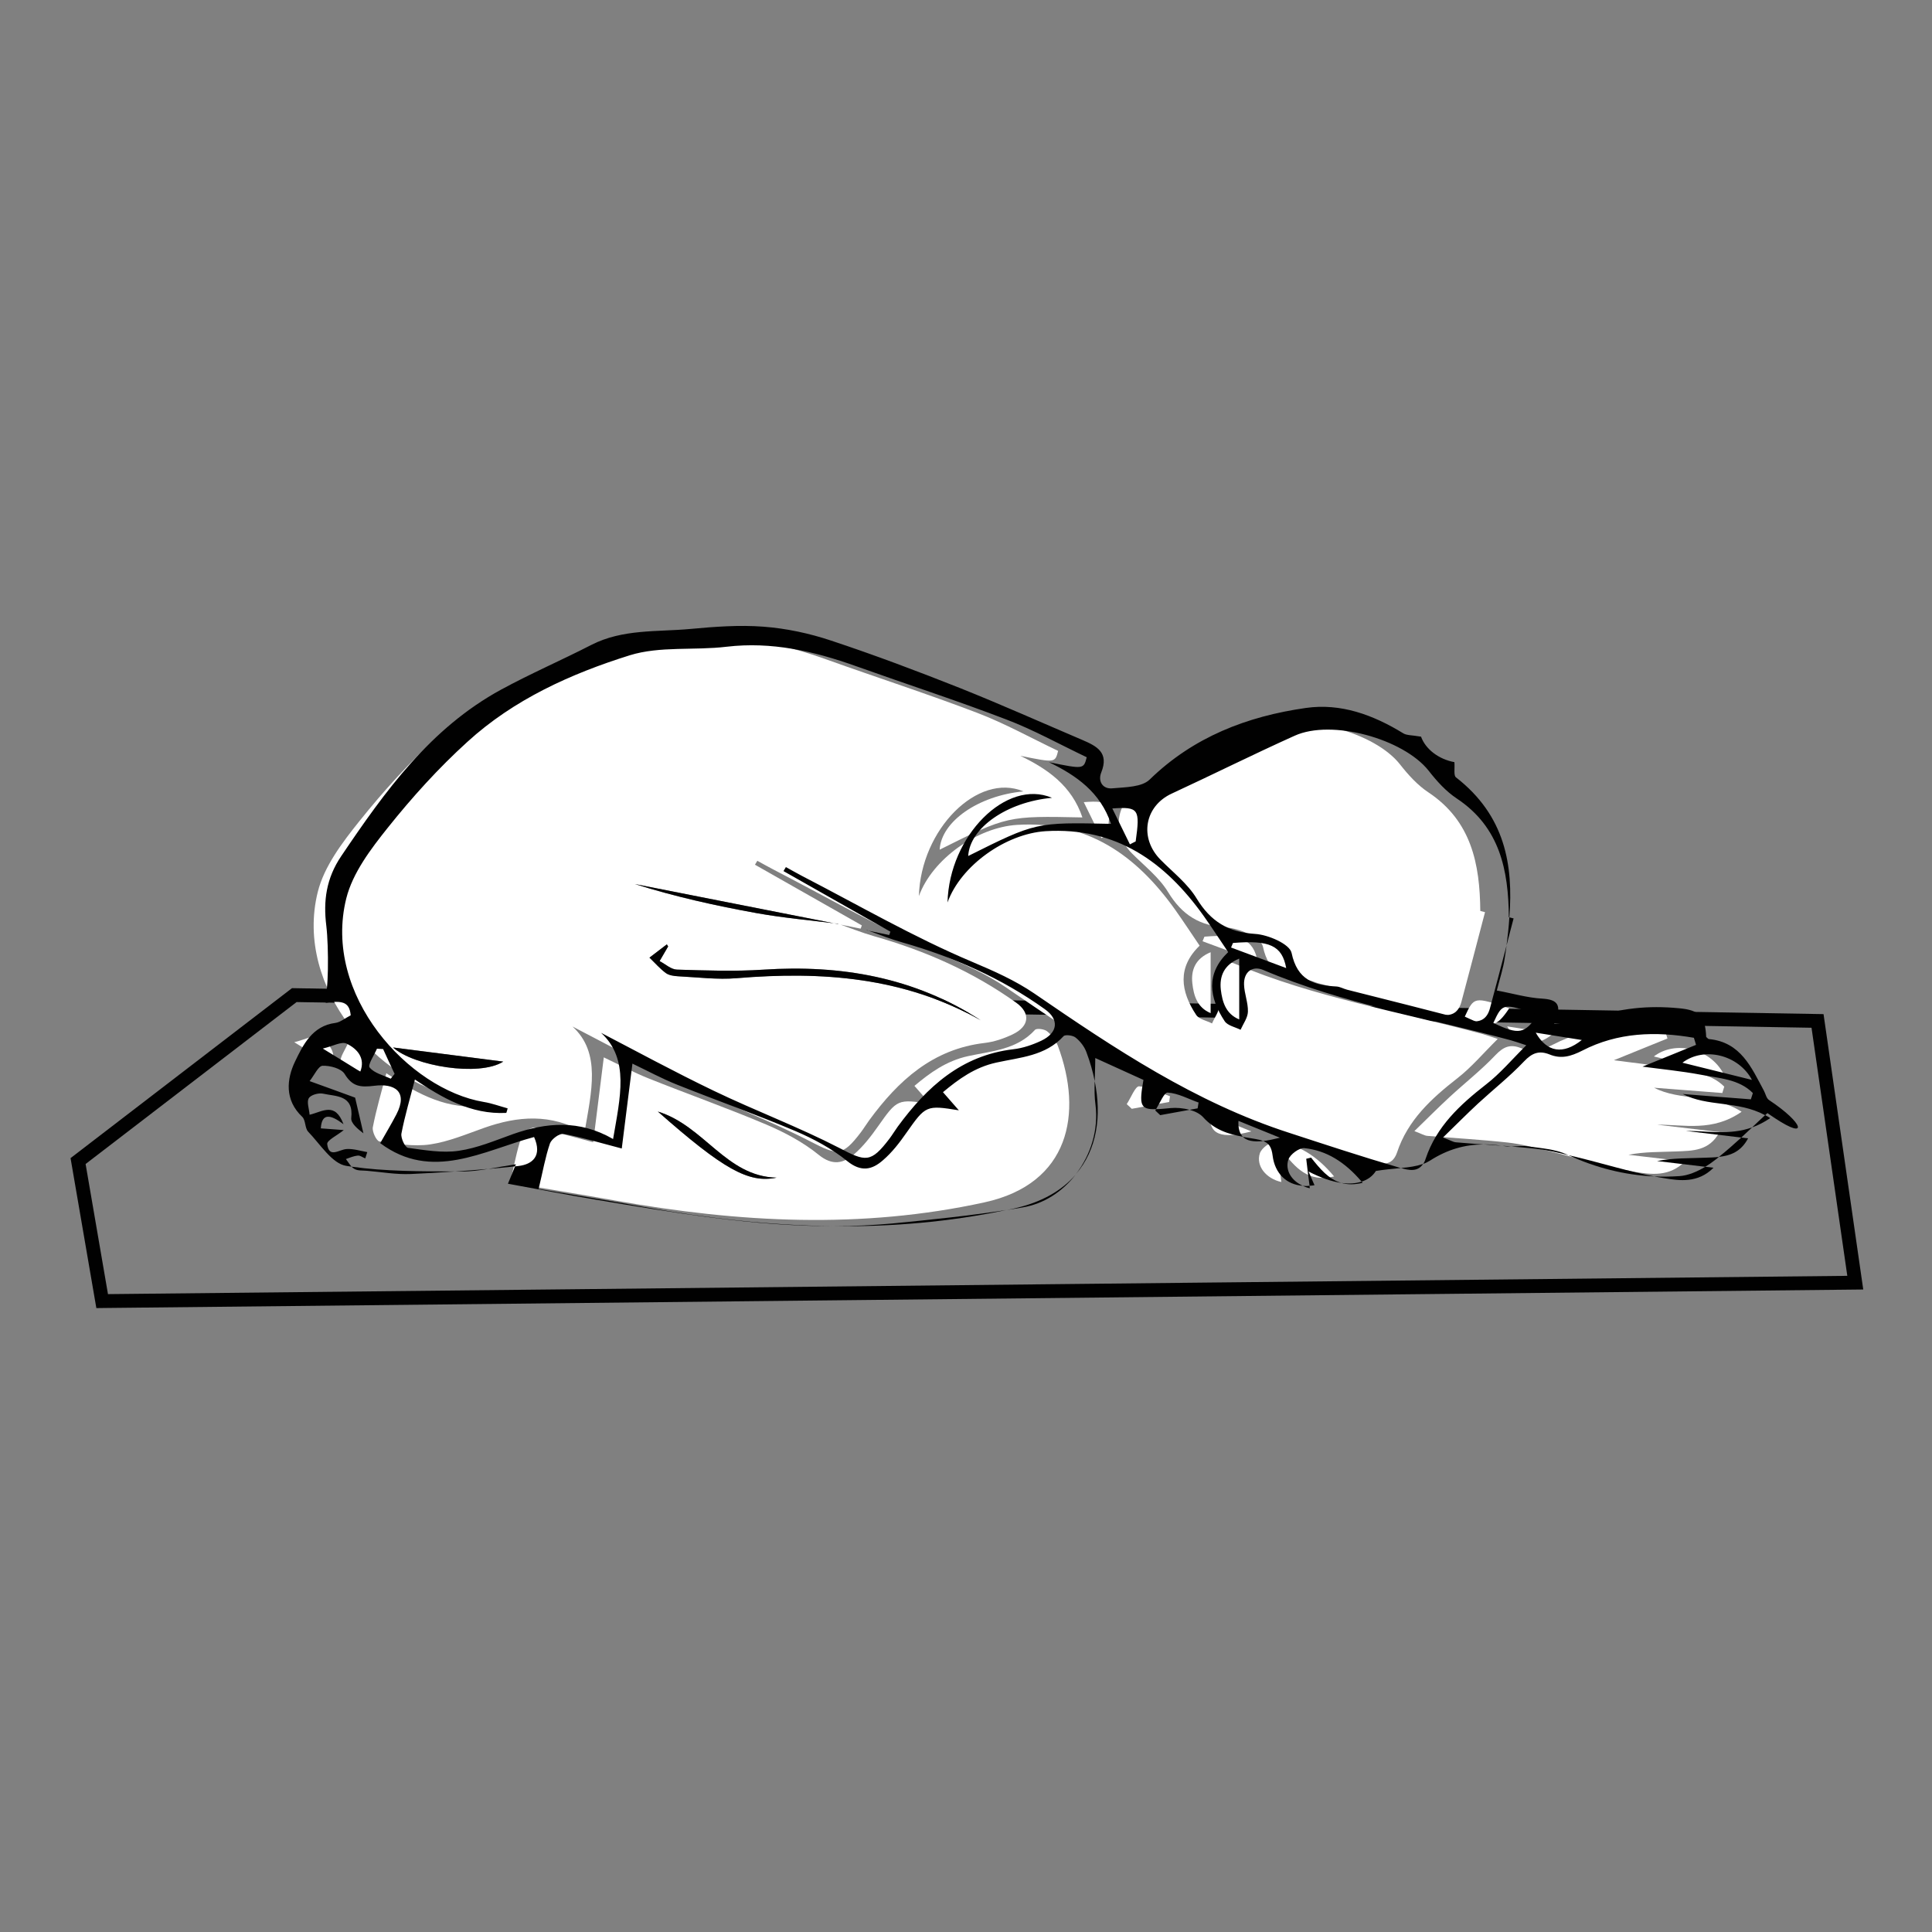 <?xml version="1.0" encoding="utf-8"?>
<!-- Generator: Adobe Illustrator 16.0.0, SVG Export Plug-In . SVG Version: 6.00 Build 0)  -->
<!DOCTYPE svg PUBLIC "-//W3C//DTD SVG 1.1//EN" "http://www.w3.org/Graphics/SVG/1.1/DTD/svg11.dtd">
<svg version="1.1" id="Layer_1" xmlns="http://www.w3.org/2000/svg" xmlns:xlink="http://www.w3.org/1999/xlink" x="0px" y="0px"
	 width="500px" height="500px" viewBox="0 0 500 500" enable-background="new 0 0 500 500" xml:space="preserve">
<rect x="0" y="0" width="500" height="500" fill="#808080" stroke="none"/>
<polygon fill="none" stroke="#010101" stroke-width="3.58" stroke-miterlimit="10" points="76.161,257.535 470.376,264.217 
	480.144,331.953 27.403,336.713 26.44,336.726 20.206,300.481 "/>
<path fill="#FFFFFF" d="M216.967,239.08c3.066,1.078,6.088,2.314,9.208,3.199c13.21,3.741,25.615,9.208,36.807,17.212
	c3.804,2.719,3.42,6.128-0.897,8.196c-2.26,1.079-4.77,1.938-7.252,2.229c-13.427,1.571-22.343,9.724-29.88,20.007
	c-0.75,1.025-1.406,2.115-2.172,3.127c-4.828,6.348-6.12,5.946-13.021,2.374c-10.513-5.437-21.681-9.605-32.366-14.742
	c-10.324-4.965-20.393-10.452-29.229-15.019c7.436,6.792,4.924,16.749,3.088,27.472c-8.674-5.022-17.243-4.317-25.904-1.265
	c-4.625,1.632-9.257,3.608-14.047,4.304c-4.255,0.613-8.762-0.155-13.094-0.767c-0.772-0.104-1.944-2.546-1.724-3.68
	c0.906-4.678,2.277-9.278,3.499-13.978c6.853,4.563,14.396,9.101,23.663,8.618c0.113-0.381,0.231-0.776,0.346-1.167
	c-2.056-0.557-4.079-1.312-6.172-1.655c-19.348-3.205-41.84-27.624-35.579-52.722c1.644-6.589,6.328-12.765,10.717-18.249
	c6.3-7.87,13.156-15.436,20.593-22.229c12.012-10.968,26.787-17.628,42.049-22.388c7.801-2.435,16.686-1.212,25.013-2.214
	c11.691-1.41,22.642,1.113,33.491,5.002c12.938,4.634,26.028,8.859,38.854,13.763c7.12,2.722,13.836,6.469,20.878,9.822
	c-0.779,3.091-0.779,3.091-9.768,1.275c7.113,3.457,13.309,7.774,16.055,15.943c-19.428-0.405-19.428-0.405-36.941,8.348
	c0.398-7.295,10.022-13.992,21.676-15.083c-11.812-4.977-26.57,9.808-27.05,27.092c3.482-9.583,15.1-17.789,25.404-18.426
	c18.241-1.133,30.89,7.908,40.906,21.944c2.112,2.968,4.102,6.017,6.342,9.316c-5.829,5.619-4.938,11.811-0.891,17.92
	c0.756,1.14,2.705,1.49,4.101,2.205c0.675-1.564,1.862-3.116,1.91-4.694c0.073-2.335-0.941-4.676-1.013-7.029
	c-0.091-3.299,2.203-4.925,4.985-3.737c20.615,8.735,42.646,12.392,64.078,18.183c0.9,0.24,1.776,0.57,3.983,1.285
	c-3.808,3.764-6.81,7.347-10.413,10.149c-6.731,5.251-12.851,10.83-15.643,19.215c-1.343,4.014-4.628,2.962-7.178,2.212
	c-9.41-2.782-18.729-5.861-28.069-8.876c-24.297-7.85-45.257-21.823-66.054-36.091c-4.965-3.402-10.361-5.773-15.991-8.152
	c-15.144-6.393-29.467-14.728-44.112-22.298c-1.402-0.722-2.772-1.509-4.159-2.261c-0.206,0.337-0.409,0.676-0.614,1.015
	c9.222,5.237,18.443,10.479,27.665,15.708c-0.103,0.28-0.208,0.56-0.307,0.84c-1.952-0.398-3.903-0.791-5.876-1.175
	c-17.534-3.447-35.052-6.908-52.566-10.361c10.381,3.268,20.964,5.627,31.625,7.546C202.875,237.581,209.948,238.189,216.967,239.08
	z M253.841,264.064c-17.239-11.164-36.228-14.442-56.347-13.12c-7.412,0.492-14.889,0.216-22.325-0.014
	c-1.51-0.054-2.974-1.437-4.463-2.206c0.735-1.261,1.471-2.522,2.208-3.794c-0.111-0.175-0.227-0.357-0.335-0.537
	c-1.5,1.147-2.999,2.287-4.498,3.434c1.396,1.349,2.681,2.843,4.231,3.984c0.823,0.61,2.086,0.785,3.167,0.842
	c5.061,0.247,10.169,0.911,15.183,0.496C212.66,251.315,234.022,252.846,253.841,264.064z M130.242,274.743
	c-10.15-1.302-20.092-2.57-28.523-3.657C107.124,275.91,124,278.716,130.242,274.743z"/>
<path fill="#FFFFFF" d="M384.323,236.068c-2.03,7.73-4.04,15.47-6.105,23.186c-0.802,2.996-2.766,3.953-5.768,3.178
	c-10.408-2.678-20.82-5.295-31.232-7.953c-0.917-0.229-1.801-0.756-2.718-0.802c-5.815-0.332-10.167-1.616-11.657-8.703
	c-0.479-2.28-6.03-4.711-9.396-4.922c-6.995-0.432-11.521-3.229-15.131-9.161c-2.32-3.819-6.115-6.766-9.343-10.012
	c-5.619-5.646-4.175-13.905,2.9-17.165c10.625-4.904,21.102-10.144,31.766-14.959c9.634-4.34,28.171,0.794,34.674,9.06
	c2.108,2.684,4.52,5.363,7.326,7.228c11.16,7.412,13.359,18.558,13.461,30.712C383.514,235.86,383.918,235.969,384.323,236.068z"/>
<path fill="#FFFFFF" d="M132.013,306.077c1.081-4.553,1.713-8.277,2.933-11.799c0.396-1.14,2.479-2.65,3.505-2.455
	c4.734,0.877,9.374,2.294,15.065,3.784c0.867-6.921,1.769-14.14,2.746-21.96c3.983,1.889,7.688,3.886,11.574,5.44
	c10.137,4.058,20.443,7.696,30.494,11.953c4.776,2.03,9.528,4.566,13.532,7.814c3.613,2.932,6.438,2.229,9.222-0.175
	c2.363-2.041,4.337-4.608,6.147-7.179c4.943-7.015,5.067-7.143,13.53-5.797c-1.196-1.366-2.392-2.726-4.104-4.679
	c3.983-3.362,8.245-6.455,13.825-7.687c6.119-1.335,12.675-1.646,17.373-6.807c0.439-0.479,2.415-0.216,3.13,0.364
	c1.188,0.965,2.257,2.354,2.8,3.784c6.526,17.451,3.032,35.665-18.972,40.482c-31.857,6.971-63.587,5.254-95.348-0.419
	C150.3,309.105,141.111,307.622,132.013,306.077z M170.251,287.667c16.947,14.936,23.499,18.626,30.732,17.108
	C187.906,304.485,182.28,291.354,170.251,287.667z"/>
<path fill="#FFFFFF" d="M445.008,292.977c-2.624,4.951-7.035,4.834-11.191,5.013c-4.074,0.175-8.161,0.04-12.364,0.869
	c4.701,0.554,9.413,1.106,14.618,1.721c-4.028,4.033-8.797,3.38-12.871,2.705c-7.583-1.248-14.982-3.608-22.477-5.424
	c-3.505-0.843-7.016-1.794-10.577-2.179c-6.908-0.763-13.855-1.133-20.777-1.72c-0.722-0.067-1.416-0.507-3.326-1.235
	c3.383-3.285,6.18-6.104,9.094-8.796c3.946-3.649,8.203-6.979,11.883-10.864c2.081-2.189,3.872-2.924,6.617-1.808
	c2.966,1.21,5.484,0.526,8.46-1.005c9.163-4.719,18.979-5.032,28.874-3.296c0.192,0.601,0.378,1.201,0.567,1.799
	c-4.817,1.952-9.634,3.915-13.862,5.628c4.877,0.669,9.963,1.154,14.955,2.105c4.769,0.914,9.997,1.079,13.605,4.735
	c-0.168,0.543-0.336,1.097-0.505,1.646c-5.883-0.459-11.765-0.918-17.654-1.37c6.847,3.563,15.151,1.41,22.646,6.221
	c-7.515,5.227-14.712,3.335-21.859,3.342C434.121,291.675,439.368,292.303,445.008,292.977z"/>
<path fill="none" d="M95.225,298.04c-1.782-0.294-3.578-0.901-5.339-0.8c-1.966,0.101-4.59,2.502-5.058-1.269
	c-0.12-0.957,2.639-2.272,4.311-3.623c-1.471-0.107-3.501-0.269-5.957-0.464c0.261-4.041,2.476-3.623,5.877-1.061
	c-2.228-5.868-5.373-3.244-8.77-2.475c-0.134-1.592-0.791-3.307-0.21-4.261c0.522-0.86,2.533-1.443,3.668-1.19
	c3.4,0.77,7.972,0.317,7.299,6.294c-0.148,1.342,1.74,2.914,3.15,3.983c-0.639-2.789-1.278-5.568-2.118-9.251
	c-2.957-1.08-6.897-2.503-11.795-4.281c1.24-1.545,2.245-3.892,3.351-3.942c1.924-0.084,4.815,0.688,5.692,2.091
	c2.03,3.278,4.044,3.528,7.708,3.063c5.105-0.651,8.853,1.383,5.692,7.434c-1.278,2.442-2.696,4.811-4.169,7.413
	c13.37,9.978,26.592,1.991,39.82-1.578c2.186,4.904-0.443,7.083-4.01,7.481c-9.261,1.032-18.575,1.646-27.884,2.085
	c-3.764,0.182-7.57-0.52-11.358-0.838c-1.103-0.087-2.366,0.042-3.251-0.458c-0.926-0.526-1.488-1.7-2.206-2.584
	c1.019-0.316,2.027-0.788,3.07-0.89c0.622-0.062,1.294,0.479,1.947,0.748C94.866,299.136,95.045,298.59,95.225,298.04z"/>
<path fill="#FFFFFF" d="M345.266,304.465c-6.813,1.666-10.078-2.429-13.353-6.51c-0.415,0.102-0.834,0.203-1.252,0.303
	c0.317,2.557,0.638,5.113,0.944,7.644c-3.868-0.856-6.638-4.101-5.552-7.434c0.438-1.356,2.807-3.109,4.132-2.976
	C335.971,296.073,340.867,299.183,345.266,304.465z"/>
<path fill="#FFFFFF" d="M428.016,273.407c5.606-4.264,14.551-2.051,18.005,4.445C439.895,276.335,434.249,274.942,428.016,273.407z"
	/>
<path fill="#FFFFFF" d="M313.312,246.435c0,5.332,0,10.318,0,15.759c-3.508-1.444-4.385-4.585-4.735-7.715
	C308.19,250.998,309.392,248.05,313.312,246.435z"/>
<path fill="#FFFFFF" d="M379.089,263.1c2.408-5.194,2.408-5.194,11.494-2.152C387.23,265.975,385.737,266.283,379.089,263.1z"/>
<path fill="#FFFFFF" d="M311.706,242.411c9.45-0.784,12.695,0.659,13.781,6.476c-4.904-1.814-9.586-3.548-14.267-5.289
	C311.382,243.2,311.543,242.804,311.706,242.411z"/>
<path fill="#FFFFFF" d="M285.04,216.897c-1.474-2.999-2.941-5.996-4.558-9.305c6.844-0.494,7.219,0.131,6.035,8.537
	C286.024,216.385,285.532,216.637,285.04,216.897z"/>
<path fill="#FFFFFF" d="M291.597,285.745c1.079-1.626,2.233-4.675,3.21-4.61c2.699,0.172,5.323,1.629,7.984,2.573
	c-0.07,0.493-0.148,0.984-0.219,1.478c-3.229,0.594-6.442,1.181-9.671,1.773C292.46,286.555,292.028,286.15,291.597,285.745z"/>
<path fill="#FFFFFF" d="M85.86,275.701c-2.874-1.774-5.641-3.475-9.706-5.977c2.643-0.621,4.849-1.903,6.141-1.275
	C85.152,269.813,87.214,272.281,85.86,275.701z"/>
<path fill="#FFFFFF" d="M323.857,292.802c-7.888,2.091-10.998,0.788-10.735-4.342C316.866,289.975,320.36,291.392,323.857,292.802z"
	/>
<path fill="#FFFFFF" d="M91.756,269.88c0.987,2.131,1.975,4.27,2.963,6.404c-0.332,0.411-0.663,0.829-0.998,1.241
	c-1.886-0.906-4.228-1.426-5.458-2.884c-0.534-0.641,1.196-3.19,1.897-4.866C90.692,269.813,91.223,269.846,91.756,269.88z"/>
<path fill="#FFFFFF" d="M401.983,267.511c-4.884,3.886-9.013,3.185-11.926-1.882C394.064,266.264,397.633,266.83,401.983,267.511z"
	/>
<path fill="#010101" d="M253.841,264.064c-19.822-11.219-41.178-12.743-63.179-10.908c-5.014,0.419-10.122-0.238-15.183-0.498
	c-1.081-0.062-2.344-0.236-3.167-0.837c-1.547-1.147-2.832-2.645-4.231-3.987c1.5-1.147,2.999-2.287,4.498-3.434
	c0.109,0.182,0.224,0.361,0.335,0.54c-0.737,1.262-1.473,2.523-2.208,3.792c1.489,0.772,2.953,2.151,4.463,2.202
	c7.438,0.226,14.913,0.502,22.325,0.02C217.613,249.628,236.605,252.9,253.841,264.064z"/>
<path fill="#010101" d="M130.242,274.743c-6.242,3.967-23.118,1.167-28.523-3.657C110.15,272.166,120.089,273.441,130.242,274.743z"
	/>
<path fill="#010101" d="M216.967,239.08c-7.019-0.894-14.092-1.503-21.045-2.749c-10.662-1.917-21.241-4.275-31.625-7.547
	c17.514,3.457,35.032,6.918,52.566,10.362C216.888,239.139,216.967,239.08,216.967,239.08z"/>
<path fill="#010101" d="M170.251,287.667c12.026,3.685,17.655,16.818,30.732,17.108
	C193.747,306.286,187.194,302.603,170.251,287.667z"/>
<path fill="#FFFFFF" d="M20.907,299.5"/>
<path fill="#010101" d="M20.907,299.5"/>
<path fill="#010101" d="M20.752,299.365"/>
<path fill="#010101" d="M224.271,240.773c0.18,0.037,0.359,0.072,0.543,0.11c-0.152-0.054-0.304-0.113-0.458-0.165L224.271,240.773z
	"/>
<polygon fill="#010101" points="84.364,259.524 84.364,259.524 84.363,259.524 "/>
<g>
	<path fill="#010101" d="M347.168,306.138c-3.386-0.931-5.629-3.764-7.872-6.557c-0.418,0.101-0.83,0.209-1.245,0.311
		c0.273,2.347,0.551,4.661,0.864,6.975c0.414,0,0.863-0.067,1.278-0.135c-0.486-1.072-0.935-2.105-1.552-3.556
		C341.815,304.829,344.683,305.797,347.168,306.138z"/>
	<path fill="#010101" d="M324.961,294.778c-1.106-0.176-2.246-0.378-3.318-0.554c1.038,1.002,2.729,1.35,5.254,1.072
		C326.344,295.055,325.72,294.913,324.961,294.778z"/>
	<path fill="#010101" d="M362.572,302.272c2.041,0.624,4.354,1.072,5.734-1.072C366.616,301.82,364.681,302.098,362.572,302.272z"/>
	<path fill="#010101" d="M337.15,306.866c0.587,0.311,1.174,0.517,1.828,0.654c-0.03-0.205-0.067-0.445-0.067-0.654
		C338.291,306.968,337.704,306.968,337.15,306.866z"/>
	<path fill="#010101" d="M347.168,306.145c1.555,0.448,3.353,0.485,5.491-0.034c-0.108-0.107-0.172-0.209-0.276-0.313
		C350.933,306.279,349.172,306.421,347.168,306.145z"/>
	<path fill="#010101" d="M283.519,285.975c0.793,6.32-1.177,12.847-5.083,17.89c5.491-6.361,6.702-15.06,4.871-24.076
		C283.239,281.968,283.239,283.971,283.519,285.975z"/>
	<path fill="#010101" d="M91.724,302.516c0.864,0.519,2.142,0.381,3.247,0.485c3.766,0.313,7.565,1.002,11.363,0.83
		c3.8-0.176,7.599-0.379,11.399-0.655c-8.947-0.04-17.995-0.003-26.768-1.247C91.206,302.171,91.447,302.38,91.724,302.516z"/>
	<path fill="#010101" d="M260.513,313.153c1.416-0.206,2.799-0.448,4.216-0.688c5.491-0.934,10.254-4.108,13.606-8.425
		c-3.521,4.074-8.811,7.181-16.136,8.77C261.652,312.947,261.065,313.046,260.513,313.153z"/>
	<path fill="#010101" d="M119.423,303.173c2.28,0.034,4.525-0.276,6.908-0.657c-2.867,0.242-5.732,0.482-8.599,0.657H119.423z"/>
	<path fill="#010101" d="M215.958,317.328c14.817,0.177,29.634-1.068,44.453-4.175c-9.774,1.521-19.689,2.523-29.567,3.488
		C225.836,317.086,220.896,317.328,215.958,317.328z"/>
	<path fill="#010101" d="M452.401,294.603c-0.58-0.064-1.167-0.135-1.758-0.202c-1.898,1.727-3.801,3.417-5.801,5.005
		C447.78,299.062,450.539,298.13,452.401,294.603z"/>
	<path fill="#010101" d="M428.091,304.451c0.829,0.172,1.692,0.311,2.522,0.448c4.041,0.688,8.844,1.347,12.851-2.694
		c-0.729-0.107-1.454-0.172-2.146-0.243c-2.105,1.275-4.49,2.28-6.695,2.415C432.406,304.519,430.235,304.553,428.091,304.451z"/>
	<path fill="#010101" d="M388.476,296.505c-1.521-0.239-3.006-0.344-4.489-0.344C385.47,296.266,386.954,296.37,388.476,296.505z"/>
	<path fill="#010101" d="M428.845,300.478c4.049,0.486,8.088,0.969,12.474,1.484c0.863-0.513,1.689-1.1,2.448-1.689
		c0.381-0.273,0.729-0.55,1.076-0.863c-1.211,0.135-2.419,0.172-3.633,0.205C437.136,299.79,433.065,299.648,428.845,300.478z"/>
	<path fill="#010101" d="M133.516,301.311c-2.486,0.375-4.871,0.823-7.149,1.205c2.313-0.206,4.594-0.412,6.908-0.651
		C133.377,301.686,133.446,301.483,133.516,301.311z"/>
	<path fill="#010101" d="M436.279,292.673c4.662,0.554,9.355,1.141,14.364,1.728c0.935-0.864,1.865-1.765,2.797-2.628
		C447.605,293.847,441.938,292.673,436.279,292.673z"/>
	<path fill="#010101" d="M388.891,296.542c0.175,0.033,0.31,0.033,0.448,0.07c0.59,0.102,1.211,0.102,1.831,0.102
		C390.408,296.612,389.652,296.575,388.891,296.542z"/>
	<path fill="#010101" d="M405.917,298.96c7.147,3.278,14.536,5.147,22.174,5.494c-6.74-1.318-13.297-3.355-19.968-4.975
		C407.401,299.304,406.639,299.132,405.917,298.96z"/>
	<path fill="#010101" d="M395.487,296.684c-1.416-0.213-2.866,0-4.317,0.033c2.105,0.172,4.244,0.348,6.354,0.587
		c2.827,0.313,5.596,0.968,8.393,1.656c-0.136-0.07-0.243-0.104-0.385-0.175C402.497,297.408,398.867,297.162,395.487,296.684z"/>
	<path fill="#010101" d="M457.828,284.692c-0.691-0.451-0.897-1.592-1.312-2.381c-3.245-6.044-6.011-12.608-14.23-13.399
		c-0.239,0-0.489-0.383-0.726-0.555c-0.242-5.285-1.659-6.944-7.045-7.423c-7.842-0.762-15.472-0.07-22.966,2.726
		c-2.557,0.967-5.56,0.83-9.33,1.315c2.216-4.972,0.83-6.284-3.069-6.53c-3.872-0.209-7.67-1.35-11.778-2.104
		c0.793-3.144,1.656-5.697,2.037-8.324c0.176-1.103,0.348-2.212,0.486-3.319c-1.417,5.394-2.834,10.813-4.284,16.2
		c-0.791,3.006-2.763,3.936-5.768,3.181c-10.395-2.699-20.823-5.322-31.219-7.946c-0.938-0.243-1.801-0.762-2.732-0.83
		c-5.801-0.31-10.152-1.622-11.637-8.702c-0.485-2.28-6.044-4.699-9.426-4.904c-6.979-0.45-11.502-3.213-15.131-9.154
		c-2.318-3.833-6.115-6.769-9.323-10.016c-5.629-5.665-4.179-13.918,2.901-17.165c10.601-4.906,21.1-10.154,31.775-14.956
		c9.599-4.353,28.144,0.794,34.677,9.048c2.102,2.695,4.489,5.354,7.319,7.22c11.153,7.426,13.332,18.547,13.438,30.705
		c0.032,0,0.097,0.028,0.131,0.032c-0.139,2.418-0.415,4.833-0.726,7.287c0.587-2.349,1.211-4.665,1.825-7.012
		c-0.371-0.102-0.719-0.169-1.094-0.275c1.04-13.573-1.072-26.317-13.814-36.23c-0.654-0.482-0.276-2.313-0.411-3.936
		c-4.078-0.761-7.461-3.351-8.635-6.598c-2.388-0.415-3.696-0.31-4.594-0.863c-7.771-4.766-16.166-7.874-25.25-6.562
		c-15.198,2.175-29.046,7.494-40.373,18.512c-2.04,2.003-6.287,1.97-9.605,2.28c-2.658,0.276-3.828-1.899-2.935-4.11
		c2.071-5.147-1.174-6.805-4.87-8.394c-10.534-4.49-21.034-9.188-31.671-13.436c-11.051-4.387-22.138-8.565-33.398-12.296
		c-5.594-1.864-11.535-3.142-17.441-3.591c-6.286-0.484-12.676,0-18.997,0.587c-8.599,0.794-17.476-0.035-25.627,4.144
		c-7.737,3.974-15.75,7.427-23.348,11.571c-18.305,9.981-30.014,26.283-41.342,43.069c-3.902,5.768-4.663,11.604-3.869,17.994
		c0.691,5.734,0.553,18.339-0.415,18.204c-0.403-0.062-0.772-0.054-1.16-0.082c0.399,0.683,0.902,1.306,1.494,1.849
		c0.001,0,0.001,0,0.001,0c0.572-0.081,1.14-0.169,1.737-0.215c1.133-0.078,2.031-0.024,2.726,0.222
		c1.168,0.419,1.764,1.39,1.938,3.231c-1.45,0.726-2.66,1.794-3.972,1.97c-6.01,0.76-8.393,5.767-10.431,9.979
		c-2.175,4.523-2.764,9.98,1.865,14.332c0.897,0.863,0.656,2.904,1.52,3.832c3.108,3.214,6.183,8.257,9.844,8.847
		c0.449,0.07,0.897,0.138,1.381,0.206c-0.518-0.587-0.968-1.346-1.45-1.97c1.001-0.345,2.002-0.79,3.073-0.897
		c0.622-0.067,1.278,0.485,1.934,0.729c0.174-0.517,0.346-1.072,0.518-1.626c-1.761-0.311-3.557-0.897-5.318-0.796
		c-1.97,0.107-4.594,2.492-5.044-1.275c-0.137-0.965,2.626-2.276,4.284-3.629c-1.451-0.098-3.489-0.276-5.941-0.445
		c0.243-4.041,2.487-3.629,5.872-1.072c-2.211-5.872-5.388-3.245-8.773-2.452c-0.138-1.629-0.794-3.315-0.207-4.284
		c0.518-0.863,2.521-1.413,3.661-1.174c3.42,0.76,7.979,0.311,7.322,6.284c-0.173,1.35,1.727,2.904,3.144,3.974
		c-0.657-2.766-1.278-5.565-2.142-9.225c-2.936-1.073-6.874-2.52-11.778-4.281c1.243-1.558,2.245-3.905,3.351-3.97
		c1.935-0.07,4.8,0.686,5.699,2.102c2.003,3.285,4.041,3.528,7.702,3.079c5.111-0.657,8.842,1.38,5.698,7.424
		c-1.278,2.449-2.693,4.804-4.179,7.424c13.366,9.981,26.595,1.967,39.822-1.588c2.177,4.904-0.449,7.079-4.005,7.494
		c-0.312,0.034-0.623,0.067-0.933,0.104c-0.587,1.514-1.071,2.661-1.832,4.489c7.979,1.451,15.404,2.901,22.864,4.146
		c20.275,3.383,40.549,6.836,61.098,6.836c-16.198-0.209-32.363-2.04-48.561-4.941c-9.152-1.655-18.34-3.144-27.457-4.698
		c1.104-4.56,1.727-8.252,2.936-11.777c0.413-1.14,2.485-2.657,3.521-2.448c4.732,0.863,9.361,2.28,15.06,3.764
		c0.863-6.907,1.761-14.126,2.762-21.964c3.972,1.898,7.668,3.902,11.57,5.457c10.121,4.041,20.447,7.697,30.498,11.95
		c4.766,2.037,9.498,4.557,13.504,7.805c3.626,2.938,6.458,2.246,9.222-0.172c2.383-2.037,4.351-4.594,6.147-7.185
		c4.939-7.009,5.078-7.15,13.538-5.768c-1.209-1.383-2.383-2.729-4.11-4.695c4.009-3.353,8.256-6.462,13.852-7.67
		c6.081-1.349,12.641-1.659,17.369-6.84c0.418-0.445,2.422-0.206,3.11,0.381c1.207,0.968,2.28,2.351,2.799,3.802
		c0.935,2.488,1.656,5.005,2.139,7.46c0.034-1.831,0.142-3.831,0.142-5.973c4.486,2.037,8.46,3.828,12.467,5.663
		c-1.106,6.317-0.938,7.737,3.271,7.565l0,0c-0.068,0.098-0.135,0.239-0.209,0.347c0.414,0.378,0.863,0.79,1.278,1.208
		c2.557-0.452,5.076-0.935,7.599-1.38c-1.626-0.452-3.413-0.59-4.901-0.452c-1.517,0.139-2.761,0.277-3.76,0.277
		c1.039-1.693,2.104-4.354,3.002-4.284c2.698,0.173,5.322,1.623,7.983,2.591c-0.07,0.482-0.138,0.968-0.239,1.487
		c-0.694,0.135-1.38,0.239-2.074,0.378c1.416,0.378,2.691,1.039,3.49,1.902c2.969,3.313,6.561,4.385,10.287,5.073
		c-0.863-0.897-1.24-2.24-1.136-4.105c3.763,1.515,7.255,2.938,10.735,4.351c-1.653,0.415-3.104,0.726-4.352,0.864
		c1.451,0.519,2.179,1.518,2.456,3.767c0.587,4.662,3.622,7.529,7.805,7.806c-2.867-1.278-4.628-3.971-3.73-6.772
		c0.448-1.347,2.833-3.103,4.142-2.966c5.667,0.587,10.467,3.552,14.82,8.669c1.62-0.517,2.867-1.45,3.694-2.763
		c2.243-0.377,4.455-0.553,6.492-0.762c-0.276-0.034-0.553-0.139-0.796-0.21c-9.424-2.762-18.753-5.835-28.076-8.877
		c-24.318-7.839-45.246-21.822-66.04-36.089c-4.969-3.381-10.362-5.769-15.987-8.149c-15.165-6.388-29.498-14.712-44.141-22.276
		c-1.381-0.725-2.764-1.52-4.146-2.28c-0.208,0.346-0.415,0.691-0.622,1.037c9.223,5.214,18.445,10.464,27.666,15.681
		c-0.102,0.275-0.207,0.551-0.31,0.863c-1.762-0.381-3.523-0.727-5.319-1.106c2.937,1.071,5.801,2.211,8.772,3.038
		c13.193,3.768,25.594,9.222,36.784,17.235c3.832,2.689,3.454,6.115-0.863,8.184c-2.279,1.072-4.803,1.936-7.255,2.212
		c-13.44,1.589-22.347,9.738-29.911,20.032c-0.725,1.005-1.381,2.107-2.139,3.109c-4.837,6.354-6.149,5.97-13.021,2.381
		c-10.535-5.424-21.69-9.602-32.398-14.75c-10.292-4.941-20.377-10.432-29.219-15.025c7.427,6.807,4.94,16.754,3.11,27.489
		c-8.704-5.04-17.269-4.317-25.904-1.275c-4.629,1.659-9.256,3.629-14.058,4.317c-4.248,0.624-8.773-0.176-13.09-0.763
		c-0.794-0.101-1.935-2.553-1.727-3.693c0.899-4.664,2.28-9.259,3.489-13.987c6.872,4.594,14.402,9.12,23.659,8.635
		c0.136-0.378,0.241-0.763,0.344-1.174c-2.038-0.554-4.074-1.315-6.182-1.656c-19.34-3.214-41.826-27.63-35.574-52.704
		c1.658-6.598,6.354-12.78,10.741-18.271c6.287-7.875,13.125-15.439,20.585-22.208c12.019-10.983,26.802-17.648,42.034-22.416
		c7.805-2.417,16.68-1.207,25.04-2.209c11.673-1.381,22.622,1.139,33.467,5.007c12.952,4.629,26.042,8.877,38.855,13.782
		c7.116,2.693,13.852,6.459,20.898,9.808c-0.796,3.108-0.796,3.108-9.775,1.278c7.117,3.454,13.296,7.771,16.056,15.957
		c-19.441-0.415-19.441-0.415-36.954,8.323c0.418-7.287,10.017-13.988,21.688-15.059c-11.813-5.009-26.592,9.809-27.042,27.078
		c3.452-9.567,15.095-17.787,25.386-18.443c18.234-1.104,30.912,7.909,40.93,21.966c2.104,2.971,4.075,6.01,6.321,9.328
		c-5.835,5.593-4.941,11.778-0.901,17.89c0.759,1.141,2.729,1.519,4.105,2.213c0.694-1.552,1.868-3.11,1.905-4.695
		c0.07-2.313-0.935-4.665-1.002-7.013c-0.101-3.315,2.212-4.941,4.972-3.767c20.618,8.775,42.657,12.401,64.104,18.206
		c0.897,0.24,1.761,0.554,3.967,1.278c-3.798,3.765-6.8,7.356-10.429,10.149c-6.731,5.255-12.814,10.851-15.617,19.209
		c-0.168,0.55-0.374,1.001-0.649,1.346c0.623-0.206,1.237-0.517,1.797-0.863c4.526-2.901,9.012-4.143,13.781-4.176
		c-2.388-0.176-4.735-0.348-7.117-0.554c-0.728-0.07-1.416-0.52-3.318-1.244c3.386-3.279,6.18-6.115,9.086-8.807
		c3.939-3.63,8.184-6.979,11.88-10.878c2.074-2.176,3.865-2.904,6.631-1.798c2.969,1.211,5.458,0.517,8.46-1.005
		c9.154-4.729,18.961-5.039,28.874-3.313c0.173,0.621,0.375,1.211,0.554,1.828c-4.807,1.937-9.637,3.906-13.853,5.633
		c4.87,0.654,9.943,1.14,14.955,2.071c4.763,0.938,9.984,1.106,13.606,4.769c-0.172,0.514-0.352,1.073-0.52,1.623
		c-5.868-0.449-11.777-0.897-17.644-1.38c6.449,3.38,14.18,1.659,21.33,5.484c-1.133,1.039-2.27,2.105-3.369,3.167
		c1.558-0.55,3.109-1.346,4.701-2.415c-0.448-0.273-0.855-0.546-1.305-0.759c0.172-0.172,0.371-0.367,0.573-0.536
		c0.759,0.516,1.383,0.961,2.041,1.379C468.015,295.105,466.911,290.703,457.828,284.692z M97.561,271.396
		c0.52,0.034,1.037,0.067,1.589,0.104c0.968,2.139,1.97,4.28,2.971,6.419c-0.346,0.418-0.691,0.83-1.001,1.245
		c-1.901-0.897-4.249-1.414-5.458-2.901C95.108,275.64,96.835,273.09,97.561,271.396z M93.243,277.34
		c-2.865-1.764-5.629-3.491-9.703-5.973c2.657-0.624,4.834-1.902,6.146-1.278C92.553,271.464,94.587,273.913,93.243,277.34z
		 M293.911,217.76c-0.52,0.241-1.002,0.517-1.492,0.761c-1.483-3.005-2.935-5.977-4.553-9.292
		C294.699,208.746,295.085,209.367,293.911,217.76z M320.711,263.828c-3.521-1.45-4.385-4.594-4.766-7.73
		c-0.381-3.453,0.829-6.425,4.766-8.014V263.828z M318.6,245.217c0.179-0.378,0.317-0.793,0.489-1.174
		c9.461-0.794,12.712,0.654,13.778,6.492C327.963,248.704,323.302,246.978,318.6,245.217z M386.475,264.732
		c2.416-5.181,2.416-5.181,11.499-2.142C394.624,267.596,393.134,267.91,386.475,264.732z M397.451,267.256
		c4.007,0.654,7.565,1.207,11.919,1.895C404.5,273.023,400.352,272.328,397.451,267.256z M435.416,275.025
		c5.592-4.245,14.536-2.04,17.99,4.453C447.295,277.957,441.628,276.577,435.416,275.025z"/>
</g>
<polygon fill="#010101" points="82.867,257.676 82.869,257.676 82.867,257.676 "/>
<path fill="#010101" d="M84.363,259.524c-0.592-0.543-1.095-1.166-1.494-1.849C83.27,258.358,83.771,258.981,84.363,259.524z"/>
</svg>

